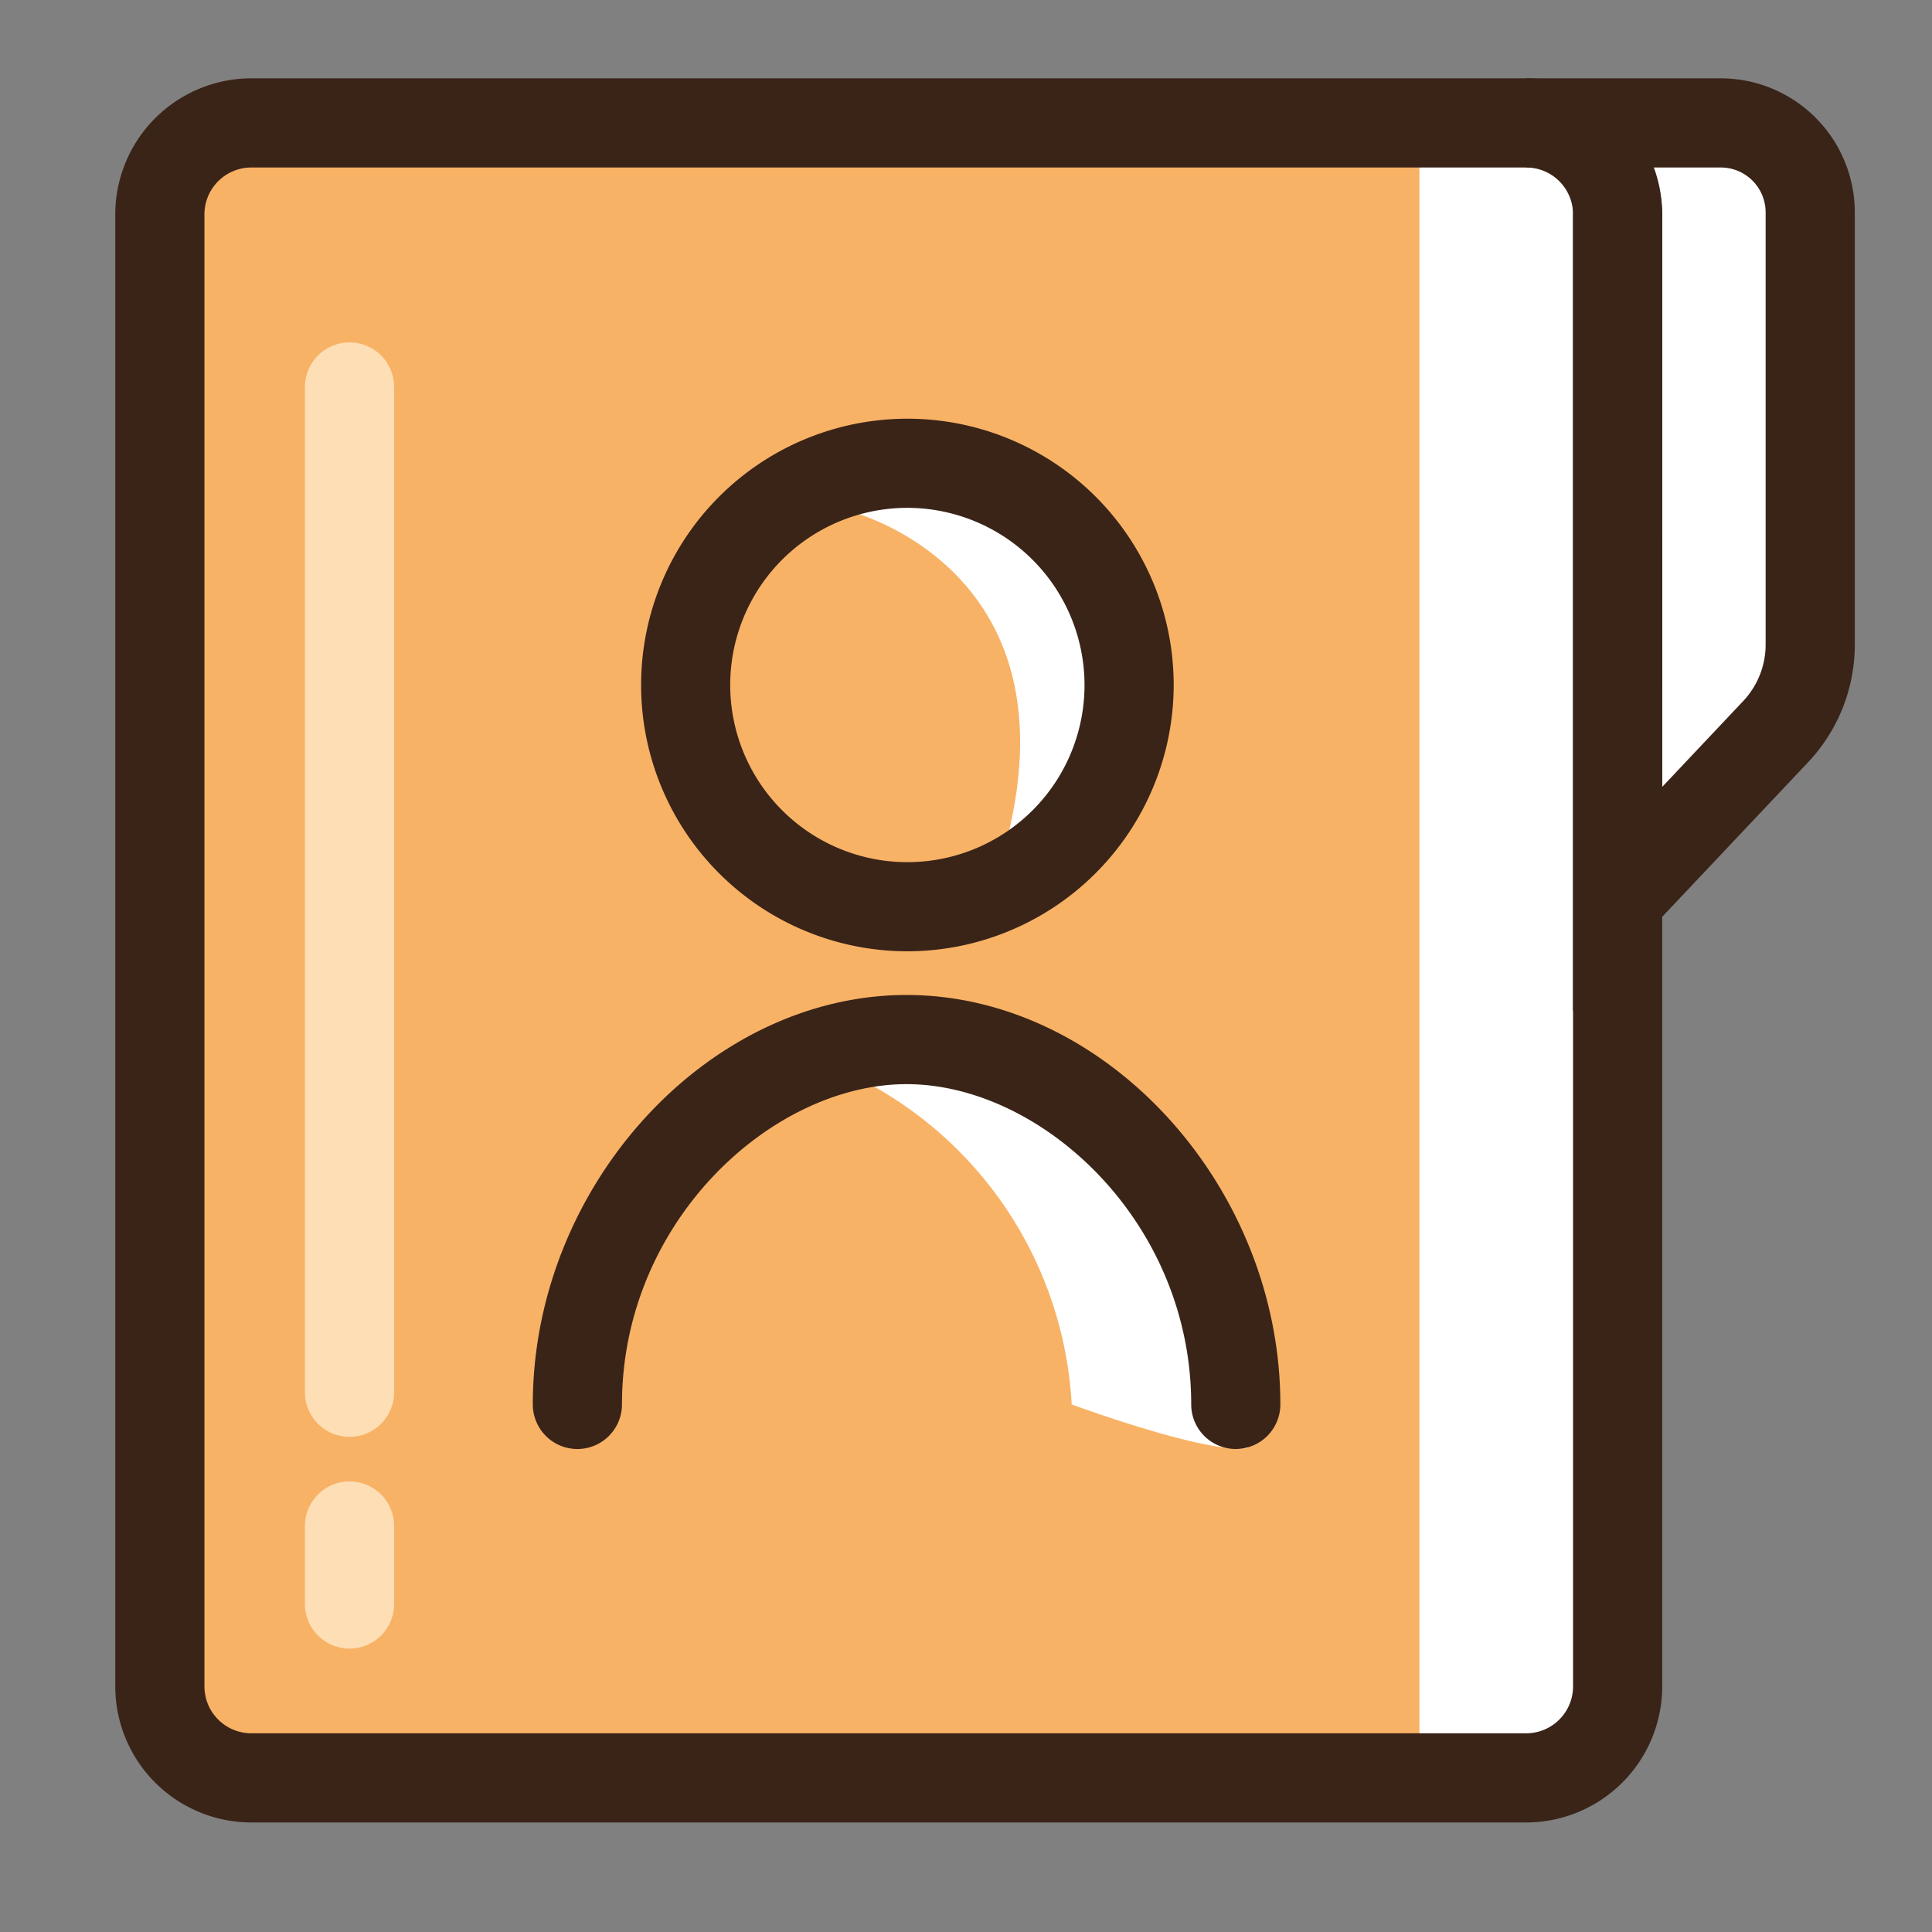 <svg xmlns="http://www.w3.org/2000/svg" width="1in" height="1in" viewBox="0 0 72 72"><rect x="0" y="0" width="72" height="72" fill="#808080" stroke="none"/><title>Icons</title><g id="Admin_-_Student_Masterlist" data-name="Admin - Student Masterlist"><polygon points="33.121 4.833 25.833 62.333 43 65.425 58.623 65.425 59.833 32.129 67.667 24.806 67.667 6.242 63 4.833 33.121 4.833" fill="#fff"/><rect x="6.622" y="5.783" width="46.276" height="60.474" fill="#f8b266"/><path d="M31.632,19.043s9.387,2.273,5.399,13.903l3.821-2.326,1.226-3.24-.395-6.313-2.907-2.492-3.655-.997Z" fill="#fff"/><path d="M31.632,40.007a14.499,14.499,0,0,1,8.307,12.332s5.067,1.873,6.562,1.623V49.31l-.831-3.157-2.99-3.655-3.074-2.243L36.118,39.259H32.546Z" fill="#fff"/><path d="M13.025,53.547A1.661,1.661,0,0,1,11.364,51.886V14.422a1.661,1.661,0,0,1,3.323,0V51.886A1.661,1.661,0,0,1,13.025,53.547Z" fill="#fedeb5"/><path d="M13.025,61.438a1.661,1.661,0,0,1-1.661-1.661V56.87a1.661,1.661,0,0,1,3.323,0v2.907A1.661,1.661,0,0,1,13.025,61.438Z" fill="#fedeb5"/><path d="M56.877,67.918H9.365a5.075,5.075,0,0,1-5.069-5.069V7.988A5.075,5.075,0,0,1,9.365,2.919H56.877A5.075,5.075,0,0,1,61.946,7.988V62.849A5.075,5.075,0,0,1,56.877,67.918ZM9.365,6.242A1.748,1.748,0,0,0,7.619,7.988V62.849A1.748,1.748,0,0,0,9.365,64.595H56.877A1.748,1.748,0,0,0,58.623,62.849V7.988a1.748,1.748,0,0,0-1.746-1.746Z" fill="#3a2418"/><path d="M58.623,37.687V8.03a1.679,1.679,0,0,0-1.746-1.789V2.919h7.252a5,5,0,0,1,4.994,4.994V24.016a6.385,6.385,0,0,1-1.746,4.396Zm3.323-4.181h0ZM61.614,6.242a5.589,5.589,0,0,1,.331,1.697l.001,21.386,3.014-3.194A3.072,3.072,0,0,0,65.8,24.016V7.913a1.673,1.673,0,0,0-1.671-1.671Z" fill="#3a2418"/><path d="M33.816,35.452a9.924,9.924,0,1,1,9.924-9.925A9.936,9.936,0,0,1,33.816,35.452Zm0-16.526a6.602,6.602,0,1,0,6.601,6.601A6.609,6.609,0,0,0,33.816,18.926Z" fill="#3a2418"/><path d="M46.054,54a1.661,1.661,0,0,1-1.661-1.661c0-6.832-5.6-11.936-10.607-11.936-5.007,0-10.607,5.104-10.607,11.936a1.661,1.661,0,0,1-3.323,0c0-8.128,6.509-15.259,13.93-15.259,7.42,0,13.929,7.13,13.929,15.259A1.661,1.661,0,0,1,46.054,54Z" fill="#3a2418"/></g></svg>